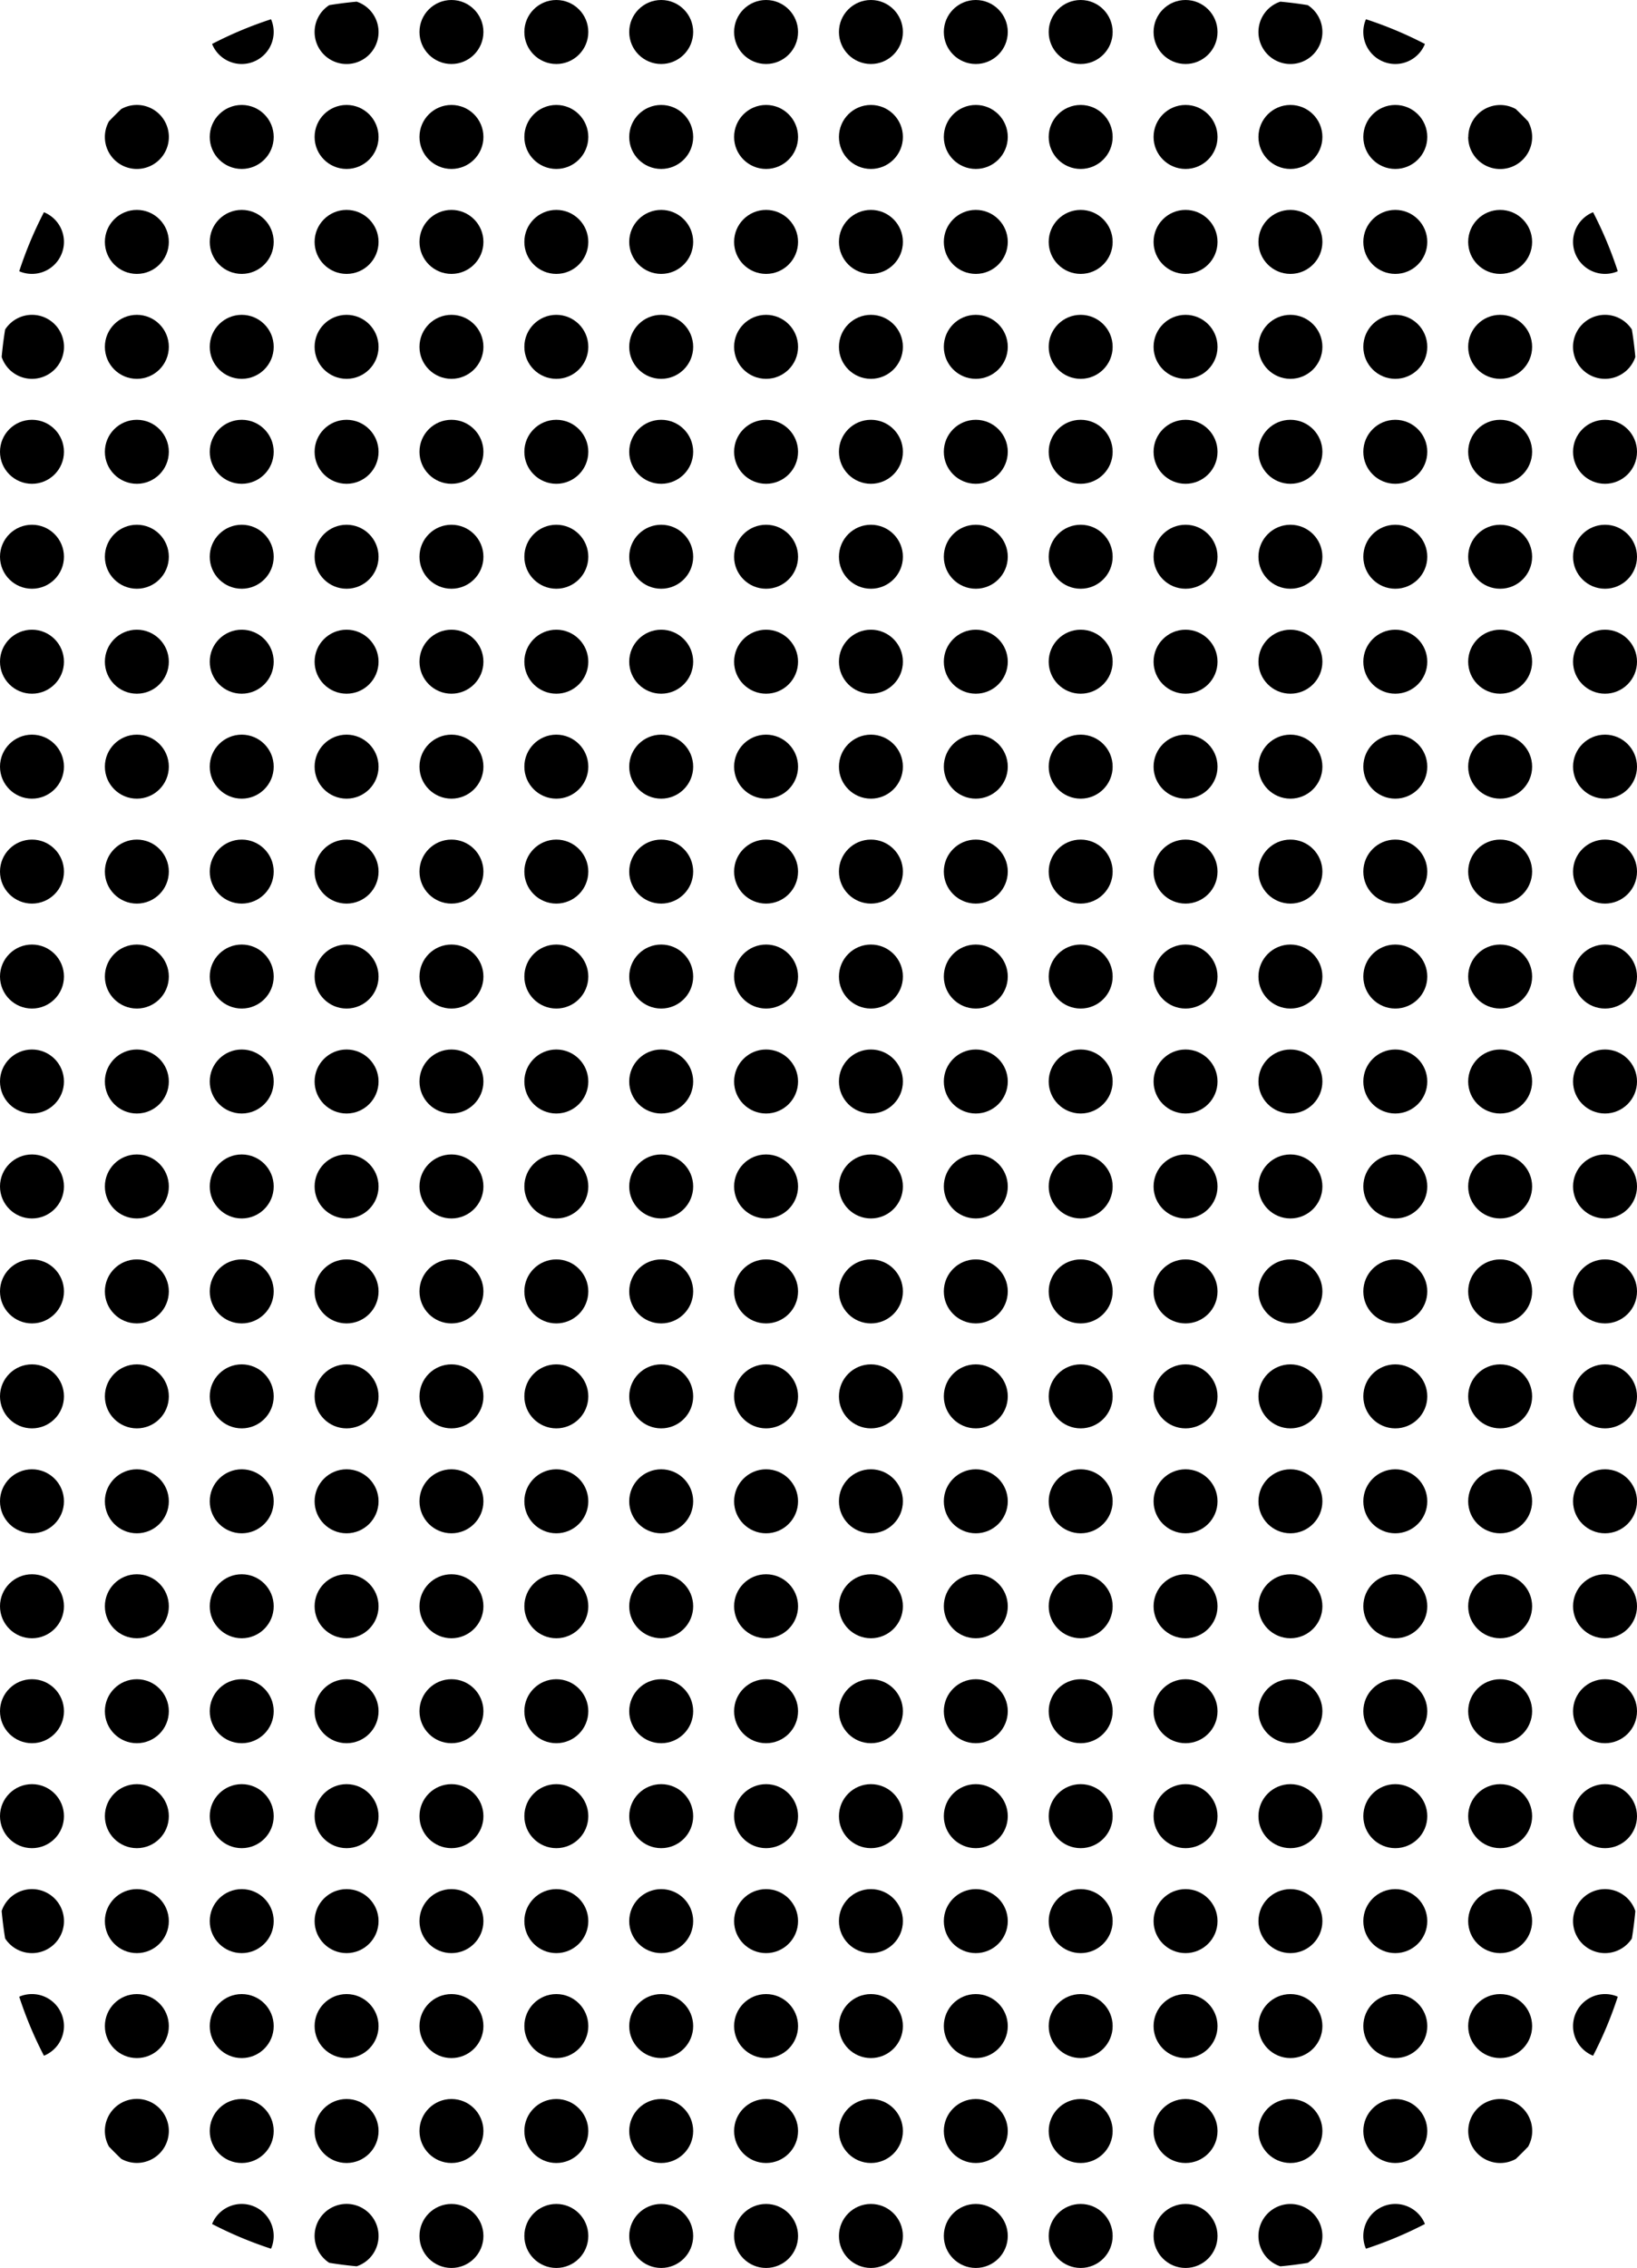 <svg xmlns="http://www.w3.org/2000/svg" viewBox="0 0 689.61 954.68"><g id="Calque_2" data-name="Calque 2"><g id="Calque_4" data-name="Calque 4"><path d="M676.14,159.47a13.47,13.47,0,1,1,11.31-20.76,163.74,163.74,0,0,0-5.94-24.53,13.47,13.47,0,1,1-10.4-24.84A165.84,165.84,0,0,0,643.7,51.06a13.49,13.49,0,1,1-5.15-5.15,165.5,165.5,0,0,0-38.28-27.4A13.47,13.47,0,1,1,575.43,8.1a163.91,163.91,0,0,0-24.52-5.94A13.47,13.47,0,1,1,539.35.7Q531.85,0,524.19,0H499.43A13.47,13.47,0,1,1,486,13.47,13.47,13.47,0,0,1,499.43,0H455.25a13.47,13.47,0,1,1-13.47,13.47A13.47,13.47,0,0,1,455.25,0H411.07A13.47,13.47,0,1,1,397.6,13.47,13.47,13.47,0,0,1,411.07,0H366.89a13.47,13.47,0,1,1-13.46,13.47A13.47,13.47,0,0,1,366.89,0H322.72a13.47,13.47,0,1,1-13.47,13.47A13.47,13.47,0,0,1,322.72,0H278.54a13.47,13.47,0,1,1-13.47,13.47A13.47,13.47,0,0,1,278.54,0H234.36a13.47,13.47,0,1,1-13.47,13.47A13.47,13.47,0,0,1,234.36,0H190.18a13.47,13.47,0,1,1-13.47,13.47A13.47,13.47,0,0,1,190.18,0H165.42q-7.66,0-15.16.7a13.48,13.48,0,1,1-11.55,1.46A163.74,163.74,0,0,0,114.18,8.1,13.47,13.47,0,1,1,89.34,18.51a165.5,165.5,0,0,0-38.28,27.4,13.49,13.49,0,1,1-5.15,5.15,165.5,165.5,0,0,0-27.4,38.28A13.47,13.47,0,1,1,8.1,114.18a163.74,163.74,0,0,0-5.94,24.53A13.46,13.46,0,1,1,.7,150.26Q0,157.76,0,165.42v24.76a13.47,13.47,0,1,1,13.47,13.47A13.47,13.47,0,0,1,0,190.18v44.18a13.47,13.47,0,1,1,13.47,13.47A13.47,13.47,0,0,1,0,234.36v44.18A13.47,13.47,0,1,1,13.47,292,13.47,13.47,0,0,1,0,278.54v44.18a13.47,13.47,0,1,1,13.47,13.47A13.47,13.47,0,0,1,0,322.72v44.17a13.47,13.47,0,1,1,13.47,13.47A13.47,13.47,0,0,1,0,366.89v44.18a13.47,13.47,0,1,1,13.47,13.47A13.47,13.47,0,0,1,0,411.07v44.18a13.47,13.47,0,1,1,13.47,13.47A13.47,13.47,0,0,1,0,455.25v44.18A13.47,13.47,0,1,1,13.47,512.9,13.47,13.47,0,0,1,0,499.43v44.18a13.47,13.47,0,1,1,13.47,13.47A13.47,13.47,0,0,1,0,543.61v44.18a13.47,13.47,0,1,1,13.47,13.46A13.47,13.47,0,0,1,0,587.79V632a13.47,13.47,0,1,1,13.47,13.47A13.47,13.47,0,0,1,0,632v44.18a13.47,13.47,0,1,1,13.47,13.47A13.47,13.47,0,0,1,0,676.14v44.18a13.47,13.47,0,1,1,13.47,13.47A13.47,13.47,0,0,1,0,720.32V764.5A13.47,13.47,0,1,1,13.47,778,13.47,13.47,0,0,1,0,764.5v24.76q0,7.66.7,15.16A13.48,13.48,0,1,1,2.16,816,163.74,163.74,0,0,0,8.1,840.5a13.47,13.47,0,1,1,10.41,24.84,165.5,165.5,0,0,0,27.4,38.28,13.49,13.49,0,1,1,5.15,5.15,165.5,165.5,0,0,0,38.28,27.4,13.47,13.47,0,1,1,24.84,10.41,163.74,163.74,0,0,0,24.53,5.94A13.46,13.46,0,1,1,150.26,954q7.5.69,15.16.7h24.76a13.47,13.47,0,1,1,13.47-13.47,13.47,13.47,0,0,1-13.47,13.47h44.18a13.47,13.47,0,1,1,13.47-13.47,13.47,13.47,0,0,1-13.47,13.47h44.18A13.47,13.47,0,1,1,292,941.21a13.47,13.47,0,0,1-13.47,13.47h44.18a13.47,13.47,0,1,1,13.47-13.47,13.47,13.47,0,0,1-13.47,13.47h44.17a13.47,13.47,0,1,1,13.47-13.47,13.47,13.47,0,0,1-13.47,13.47h44.18a13.47,13.47,0,1,1,13.47-13.47,13.47,13.47,0,0,1-13.47,13.47h44.18a13.47,13.47,0,1,1,13.47-13.47,13.47,13.47,0,0,1-13.47,13.47h44.18a13.47,13.47,0,1,1,13.47-13.47,13.47,13.47,0,0,1-13.47,13.47h24.76q7.66,0,15.16-.7a13.47,13.47,0,1,1,11.56-1.46,163.91,163.91,0,0,0,24.52-5.94,13.47,13.47,0,1,1,24.84-10.41,165.5,165.5,0,0,0,38.28-27.4,13.49,13.49,0,1,1,5.15-5.15,165.84,165.84,0,0,0,27.41-38.28,13.47,13.47,0,1,1,10.4-24.84A163.74,163.74,0,0,0,687.45,816a13.46,13.46,0,1,1,1.46-11.55q.69-7.5.7-15.16V764.5A13.47,13.47,0,1,1,676.14,751a13.47,13.47,0,0,1,13.47,13.47V720.32a13.47,13.47,0,1,1-13.47-13.47,13.47,13.47,0,0,1,13.47,13.47V676.14a13.47,13.47,0,1,1-13.47-13.47,13.47,13.47,0,0,1,13.47,13.47V632a13.47,13.47,0,1,1-13.47-13.46A13.47,13.47,0,0,1,689.61,632V587.79a13.47,13.47,0,1,1-13.47-13.47,13.47,13.47,0,0,1,13.47,13.47V543.61a13.47,13.47,0,1,1-13.47-13.47,13.47,13.47,0,0,1,13.47,13.47V499.43A13.47,13.47,0,1,1,676.14,486a13.47,13.47,0,0,1,13.47,13.47V455.25a13.47,13.47,0,1,1-13.47-13.47,13.47,13.47,0,0,1,13.47,13.47V411.07a13.47,13.47,0,1,1-13.47-13.47,13.47,13.47,0,0,1,13.47,13.47V366.89a13.47,13.47,0,1,1-13.47-13.46,13.47,13.47,0,0,1,13.47,13.46V322.72a13.47,13.47,0,1,1-13.47-13.47,13.47,13.47,0,0,1,13.47,13.47V278.54a13.47,13.47,0,1,1-13.47-13.47,13.47,13.47,0,0,1,13.47,13.47V234.36a13.47,13.47,0,1,1-13.47-13.47,13.47,13.47,0,0,1,13.47,13.47V190.18a13.47,13.47,0,1,1-13.47-13.47,13.47,13.47,0,0,1,13.47,13.47V165.42q0-7.66-.7-15.16A13.46,13.46,0,0,1,676.14,159.47ZM57.65,866.32a13.47,13.47,0,1,1,13.47-13.46A13.47,13.47,0,0,1,57.65,866.32Zm0-44.17a13.47,13.47,0,1,1,13.47-13.47A13.47,13.47,0,0,1,57.65,822.15Zm0-44.18A13.47,13.47,0,1,1,71.12,764.5,13.47,13.47,0,0,1,57.65,778Zm0-44.18a13.47,13.47,0,1,1,13.47-13.47A13.47,13.47,0,0,1,57.65,733.79Zm0-44.18a13.47,13.47,0,1,1,13.47-13.47A13.47,13.47,0,0,1,57.65,689.61Zm0-44.18A13.47,13.47,0,1,1,71.12,632,13.47,13.47,0,0,1,57.65,645.43Zm0-44.18a13.47,13.47,0,1,1,13.47-13.46A13.47,13.47,0,0,1,57.65,601.25Zm0-44.17a13.47,13.47,0,1,1,13.47-13.47A13.47,13.47,0,0,1,57.65,557.08Zm0-44.18a13.47,13.47,0,1,1,13.47-13.47A13.47,13.47,0,0,1,57.65,512.9Zm0-44.18a13.47,13.47,0,1,1,13.47-13.47A13.47,13.47,0,0,1,57.65,468.72Zm0-44.18a13.47,13.47,0,1,1,13.47-13.47A13.47,13.47,0,0,1,57.65,424.54Zm0-44.18a13.47,13.47,0,1,1,13.47-13.47A13.47,13.47,0,0,1,57.65,380.36Zm0-44.17a13.47,13.47,0,1,1,13.47-13.47A13.47,13.47,0,0,1,57.65,336.19Zm0-44.18a13.47,13.47,0,1,1,13.47-13.47A13.47,13.47,0,0,1,57.65,292Zm0-44.18a13.47,13.47,0,1,1,13.47-13.47A13.47,13.47,0,0,1,57.65,247.83Zm0-44.18a13.47,13.47,0,1,1,13.47-13.47A13.47,13.47,0,0,1,57.65,203.65Zm0-44.18A13.47,13.47,0,1,1,71.12,146,13.47,13.47,0,0,1,57.65,159.47Zm0-44.18a13.47,13.47,0,1,1,13.47-13.46A13.47,13.47,0,0,1,57.65,115.29ZM101.83,910.5A13.47,13.47,0,1,1,115.29,897,13.47,13.47,0,0,1,101.83,910.5Zm0-44.18a13.47,13.47,0,1,1,13.46-13.46A13.47,13.47,0,0,1,101.83,866.32Zm0-44.17a13.47,13.47,0,1,1,13.46-13.47A13.47,13.47,0,0,1,101.83,822.15Zm0-44.18a13.47,13.47,0,1,1,13.46-13.47A13.47,13.47,0,0,1,101.83,778Zm0-44.18a13.47,13.47,0,1,1,13.46-13.47A13.47,13.47,0,0,1,101.83,733.79Zm0-44.18a13.47,13.47,0,1,1,13.46-13.47A13.47,13.47,0,0,1,101.83,689.61Zm0-44.18A13.47,13.47,0,1,1,115.29,632,13.47,13.47,0,0,1,101.83,645.43Zm0-44.18a13.47,13.47,0,1,1,13.46-13.46A13.47,13.47,0,0,1,101.83,601.25Zm0-44.17a13.47,13.47,0,1,1,13.46-13.47A13.47,13.47,0,0,1,101.83,557.08Zm0-44.18a13.47,13.47,0,1,1,13.46-13.47A13.47,13.47,0,0,1,101.83,512.9Zm0-44.18a13.47,13.47,0,1,1,13.46-13.47A13.47,13.47,0,0,1,101.83,468.72Zm0-44.18a13.47,13.47,0,1,1,13.46-13.47A13.47,13.47,0,0,1,101.83,424.54Zm0-44.18a13.47,13.47,0,1,1,13.46-13.47A13.47,13.47,0,0,1,101.83,380.36Zm0-44.17a13.47,13.47,0,1,1,13.46-13.47A13.47,13.47,0,0,1,101.83,336.19Zm0-44.18a13.47,13.47,0,1,1,13.46-13.47A13.47,13.47,0,0,1,101.83,292Zm0-44.18a13.47,13.47,0,1,1,13.46-13.47A13.47,13.47,0,0,1,101.83,247.83Zm0-44.18a13.47,13.47,0,1,1,13.46-13.47A13.47,13.47,0,0,1,101.83,203.65Zm0-44.18A13.47,13.47,0,1,1,115.29,146,13.47,13.47,0,0,1,101.83,159.47Zm0-44.18a13.47,13.47,0,1,1,13.46-13.46A13.47,13.47,0,0,1,101.83,115.29Zm0-44.17a13.47,13.47,0,1,1,13.46-13.47A13.47,13.47,0,0,1,101.83,71.12ZM146,910.5A13.47,13.47,0,1,1,159.47,897,13.47,13.47,0,0,1,146,910.5Zm0-44.18a13.47,13.47,0,1,1,13.47-13.46A13.47,13.47,0,0,1,146,866.32Zm0-44.17a13.47,13.47,0,1,1,13.47-13.47A13.47,13.47,0,0,1,146,822.15ZM146,778a13.47,13.47,0,1,1,13.47-13.47A13.47,13.47,0,0,1,146,778Zm0-44.18a13.47,13.47,0,1,1,13.47-13.47A13.47,13.47,0,0,1,146,733.79Zm0-44.18a13.47,13.47,0,1,1,13.47-13.47A13.47,13.47,0,0,1,146,689.61Zm0-44.18A13.47,13.47,0,1,1,159.47,632,13.47,13.47,0,0,1,146,645.43Zm0-44.18a13.47,13.47,0,1,1,13.47-13.46A13.47,13.47,0,0,1,146,601.25Zm0-44.17a13.47,13.47,0,1,1,13.47-13.47A13.47,13.47,0,0,1,146,557.08Zm0-44.18a13.47,13.47,0,1,1,13.47-13.47A13.47,13.47,0,0,1,146,512.9Zm0-44.18a13.47,13.47,0,1,1,13.47-13.47A13.47,13.47,0,0,1,146,468.72Zm0-44.18a13.47,13.47,0,1,1,13.47-13.47A13.47,13.47,0,0,1,146,424.54Zm0-44.18a13.47,13.47,0,1,1,13.47-13.47A13.47,13.47,0,0,1,146,380.36Zm0-44.17a13.47,13.47,0,1,1,13.47-13.47A13.47,13.47,0,0,1,146,336.19ZM146,292a13.47,13.47,0,1,1,13.47-13.47A13.47,13.47,0,0,1,146,292Zm0-44.18a13.47,13.47,0,1,1,13.47-13.47A13.47,13.47,0,0,1,146,247.83Zm0-44.18a13.47,13.47,0,1,1,13.47-13.47A13.47,13.47,0,0,1,146,203.65Zm0-44.18A13.47,13.47,0,1,1,159.47,146,13.47,13.47,0,0,1,146,159.47Zm0-44.18a13.47,13.47,0,1,1,13.47-13.46A13.47,13.47,0,0,1,146,115.29Zm0-44.17a13.47,13.47,0,1,1,13.47-13.47A13.47,13.47,0,0,1,146,71.12ZM190.18,910.5A13.47,13.47,0,1,1,203.65,897,13.47,13.47,0,0,1,190.18,910.5Zm0-44.18a13.47,13.47,0,1,1,13.47-13.46A13.47,13.47,0,0,1,190.18,866.32Zm0-44.17a13.47,13.47,0,1,1,13.47-13.47A13.47,13.47,0,0,1,190.18,822.15Zm0-44.18a13.47,13.47,0,1,1,13.47-13.47A13.47,13.47,0,0,1,190.18,778Zm0-44.18a13.47,13.47,0,1,1,13.47-13.47A13.47,13.47,0,0,1,190.18,733.79Zm0-44.18a13.47,13.47,0,1,1,13.47-13.47A13.47,13.47,0,0,1,190.18,689.61Zm0-44.18A13.47,13.47,0,1,1,203.65,632,13.47,13.47,0,0,1,190.18,645.43Zm0-44.18a13.47,13.47,0,1,1,13.47-13.46A13.47,13.47,0,0,1,190.18,601.25Zm0-44.17a13.47,13.47,0,1,1,13.47-13.47A13.47,13.47,0,0,1,190.18,557.08Zm0-44.18a13.47,13.47,0,1,1,13.47-13.47A13.47,13.47,0,0,1,190.18,512.9Zm0-44.18a13.47,13.47,0,1,1,13.47-13.47A13.47,13.47,0,0,1,190.18,468.72Zm0-44.18a13.47,13.47,0,1,1,13.47-13.47A13.47,13.47,0,0,1,190.18,424.54Zm0-44.18a13.47,13.47,0,1,1,13.47-13.47A13.47,13.47,0,0,1,190.18,380.36Zm0-44.17a13.47,13.47,0,1,1,13.47-13.47A13.47,13.47,0,0,1,190.18,336.19Zm0-44.18a13.47,13.47,0,1,1,13.47-13.47A13.47,13.47,0,0,1,190.18,292Zm0-44.18a13.47,13.47,0,1,1,13.47-13.47A13.47,13.47,0,0,1,190.18,247.83Zm0-44.18a13.47,13.47,0,1,1,13.47-13.47A13.47,13.47,0,0,1,190.18,203.65Zm0-44.18A13.47,13.47,0,1,1,203.65,146,13.47,13.47,0,0,1,190.18,159.47Zm0-44.18a13.47,13.47,0,1,1,13.47-13.46A13.47,13.47,0,0,1,190.18,115.29Zm0-44.17a13.47,13.47,0,1,1,13.47-13.47A13.47,13.47,0,0,1,190.18,71.12ZM234.36,910.5A13.47,13.47,0,1,1,247.83,897,13.47,13.47,0,0,1,234.36,910.5Zm0-44.18a13.47,13.47,0,1,1,13.47-13.46A13.47,13.47,0,0,1,234.36,866.32Zm0-44.17a13.47,13.47,0,1,1,13.47-13.47A13.47,13.47,0,0,1,234.36,822.15Zm0-44.18a13.47,13.47,0,1,1,13.47-13.47A13.47,13.47,0,0,1,234.36,778Zm0-44.18a13.47,13.47,0,1,1,13.47-13.47A13.47,13.47,0,0,1,234.36,733.79Zm0-44.18a13.47,13.47,0,1,1,13.47-13.47A13.47,13.47,0,0,1,234.36,689.61Zm0-44.18A13.47,13.47,0,1,1,247.83,632,13.47,13.47,0,0,1,234.36,645.43Zm0-44.18a13.47,13.47,0,1,1,13.47-13.46A13.47,13.47,0,0,1,234.36,601.25Zm0-44.17a13.47,13.47,0,1,1,13.47-13.47A13.47,13.47,0,0,1,234.36,557.08Zm0-44.18a13.47,13.47,0,1,1,13.47-13.47A13.47,13.47,0,0,1,234.36,512.9Zm0-44.18a13.47,13.47,0,1,1,13.47-13.47A13.47,13.47,0,0,1,234.36,468.72Zm0-44.18a13.47,13.47,0,1,1,13.47-13.47A13.47,13.47,0,0,1,234.36,424.54Zm0-44.18a13.47,13.47,0,1,1,13.47-13.47A13.47,13.47,0,0,1,234.36,380.36Zm0-44.17a13.47,13.47,0,1,1,13.47-13.47A13.47,13.47,0,0,1,234.36,336.19Zm0-44.18a13.47,13.47,0,1,1,13.47-13.47A13.47,13.47,0,0,1,234.36,292Zm0-44.18a13.47,13.47,0,1,1,13.47-13.47A13.47,13.47,0,0,1,234.36,247.83Zm0-44.18a13.47,13.47,0,1,1,13.47-13.47A13.47,13.47,0,0,1,234.36,203.65Zm0-44.18A13.47,13.47,0,1,1,247.83,146,13.47,13.47,0,0,1,234.36,159.47Zm0-44.18a13.47,13.47,0,1,1,13.47-13.46A13.47,13.47,0,0,1,234.36,115.29Zm0-44.17a13.47,13.47,0,1,1,13.47-13.47A13.47,13.47,0,0,1,234.36,71.12ZM278.54,910.5A13.47,13.47,0,1,1,292,897,13.47,13.47,0,0,1,278.54,910.5Zm0-44.18A13.47,13.47,0,1,1,292,852.86,13.47,13.47,0,0,1,278.54,866.32Zm0-44.17A13.47,13.47,0,1,1,292,808.68,13.47,13.47,0,0,1,278.54,822.15Zm0-44.18A13.47,13.47,0,1,1,292,764.5,13.47,13.47,0,0,1,278.54,778Zm0-44.18A13.47,13.47,0,1,1,292,720.32,13.47,13.47,0,0,1,278.54,733.79Zm0-44.18A13.47,13.47,0,1,1,292,676.14,13.47,13.47,0,0,1,278.54,689.61Zm0-44.18A13.47,13.47,0,1,1,292,632,13.47,13.47,0,0,1,278.54,645.43Zm0-44.18A13.47,13.47,0,1,1,292,587.79,13.47,13.47,0,0,1,278.54,601.25Zm0-44.17A13.47,13.47,0,1,1,292,543.61,13.47,13.47,0,0,1,278.54,557.08Zm0-44.18A13.47,13.47,0,1,1,292,499.43,13.47,13.47,0,0,1,278.54,512.9Zm0-44.18A13.47,13.47,0,1,1,292,455.25,13.47,13.47,0,0,1,278.54,468.72Zm0-44.18A13.47,13.47,0,1,1,292,411.07,13.47,13.47,0,0,1,278.54,424.54Zm0-44.18A13.47,13.47,0,1,1,292,366.89,13.47,13.47,0,0,1,278.54,380.36Zm0-44.17A13.47,13.47,0,1,1,292,322.72,13.47,13.47,0,0,1,278.54,336.19Zm0-44.18A13.47,13.47,0,1,1,292,278.54,13.47,13.47,0,0,1,278.54,292Zm0-44.18A13.47,13.47,0,1,1,292,234.36,13.47,13.47,0,0,1,278.54,247.83Zm0-44.18A13.47,13.47,0,1,1,292,190.18,13.47,13.47,0,0,1,278.54,203.65Zm0-44.18A13.47,13.47,0,1,1,292,146,13.47,13.47,0,0,1,278.54,159.47Zm0-44.18A13.47,13.47,0,1,1,292,101.83,13.47,13.47,0,0,1,278.54,115.29Zm0-44.17A13.47,13.47,0,1,1,292,57.65,13.47,13.47,0,0,1,278.54,71.12ZM322.72,910.5A13.47,13.47,0,1,1,336.19,897,13.47,13.47,0,0,1,322.72,910.5Zm0-44.18a13.47,13.47,0,1,1,13.47-13.46A13.47,13.47,0,0,1,322.72,866.32Zm0-44.17a13.47,13.47,0,1,1,13.47-13.47A13.47,13.47,0,0,1,322.72,822.15Zm0-44.18a13.47,13.47,0,1,1,13.47-13.47A13.47,13.47,0,0,1,322.72,778Zm0-44.18a13.47,13.47,0,1,1,13.47-13.47A13.47,13.47,0,0,1,322.72,733.79Zm0-44.18a13.47,13.47,0,1,1,13.47-13.47A13.47,13.47,0,0,1,322.72,689.61Zm0-44.18A13.47,13.47,0,1,1,336.19,632,13.47,13.47,0,0,1,322.72,645.43Zm0-44.18a13.47,13.47,0,1,1,13.47-13.46A13.47,13.47,0,0,1,322.72,601.25Zm0-44.17a13.47,13.47,0,1,1,13.47-13.47A13.47,13.47,0,0,1,322.72,557.08Zm0-44.18a13.47,13.47,0,1,1,13.47-13.47A13.47,13.47,0,0,1,322.72,512.9Zm0-44.18a13.47,13.47,0,1,1,13.47-13.47A13.47,13.47,0,0,1,322.72,468.72Zm0-44.18a13.47,13.47,0,1,1,13.47-13.47A13.47,13.47,0,0,1,322.72,424.54Zm0-44.18a13.47,13.47,0,1,1,13.47-13.47A13.47,13.47,0,0,1,322.72,380.36Zm0-44.17a13.47,13.47,0,1,1,13.47-13.47A13.47,13.47,0,0,1,322.72,336.19Zm0-44.18a13.47,13.47,0,1,1,13.47-13.47A13.47,13.47,0,0,1,322.72,292Zm0-44.18a13.47,13.47,0,1,1,13.47-13.47A13.47,13.47,0,0,1,322.72,247.83Zm0-44.18a13.47,13.47,0,1,1,13.47-13.47A13.47,13.47,0,0,1,322.72,203.65Zm0-44.18A13.47,13.47,0,1,1,336.19,146,13.47,13.47,0,0,1,322.72,159.47Zm0-44.18a13.47,13.47,0,1,1,13.47-13.46A13.47,13.47,0,0,1,322.72,115.29Zm0-44.17a13.47,13.47,0,1,1,13.47-13.47A13.47,13.47,0,0,1,322.72,71.12ZM366.89,910.5A13.47,13.47,0,1,1,380.36,897,13.47,13.47,0,0,1,366.89,910.5Zm0-44.18a13.47,13.47,0,1,1,13.47-13.46A13.46,13.46,0,0,1,366.89,866.32Zm0-44.17a13.47,13.47,0,1,1,13.47-13.47A13.47,13.47,0,0,1,366.89,822.15Zm0-44.18a13.47,13.47,0,1,1,13.47-13.47A13.47,13.47,0,0,1,366.89,778Zm0-44.18a13.47,13.47,0,1,1,13.47-13.47A13.47,13.47,0,0,1,366.89,733.79Zm0-44.18a13.47,13.47,0,1,1,13.47-13.47A13.47,13.47,0,0,1,366.89,689.61Zm0-44.18A13.47,13.47,0,1,1,380.36,632,13.47,13.47,0,0,1,366.89,645.43Zm0-44.18a13.47,13.47,0,1,1,13.47-13.46A13.46,13.46,0,0,1,366.89,601.25Zm0-44.17a13.47,13.47,0,1,1,13.47-13.47A13.47,13.47,0,0,1,366.89,557.08Zm0-44.18a13.47,13.47,0,1,1,13.47-13.47A13.47,13.47,0,0,1,366.89,512.9Zm0-44.18a13.47,13.47,0,1,1,13.47-13.47A13.47,13.47,0,0,1,366.89,468.72Zm0-44.18a13.47,13.47,0,1,1,13.47-13.47A13.47,13.47,0,0,1,366.89,424.54Zm0-44.18a13.47,13.47,0,1,1,13.47-13.47A13.47,13.47,0,0,1,366.89,380.36Zm0-44.17a13.47,13.47,0,1,1,13.47-13.47A13.47,13.47,0,0,1,366.89,336.19Zm0-44.18a13.47,13.47,0,1,1,13.47-13.47A13.47,13.47,0,0,1,366.89,292Zm0-44.18a13.47,13.47,0,1,1,13.47-13.47A13.47,13.47,0,0,1,366.89,247.83Zm0-44.18a13.47,13.47,0,1,1,13.47-13.47A13.47,13.47,0,0,1,366.89,203.65Zm0-44.18A13.47,13.47,0,1,1,380.36,146,13.47,13.47,0,0,1,366.89,159.47Zm0-44.18a13.47,13.47,0,1,1,13.47-13.46A13.46,13.46,0,0,1,366.89,115.29Zm0-44.17a13.47,13.47,0,1,1,13.47-13.47A13.47,13.47,0,0,1,366.89,71.12ZM411.07,910.5A13.47,13.47,0,1,1,424.54,897,13.47,13.47,0,0,1,411.07,910.5Zm0-44.18a13.47,13.47,0,1,1,13.47-13.46A13.47,13.47,0,0,1,411.07,866.32Zm0-44.17a13.47,13.47,0,1,1,13.47-13.47A13.47,13.47,0,0,1,411.07,822.15Zm0-44.18a13.47,13.47,0,1,1,13.47-13.47A13.47,13.47,0,0,1,411.07,778Zm0-44.18a13.47,13.47,0,1,1,13.47-13.47A13.47,13.47,0,0,1,411.07,733.79Zm0-44.18a13.47,13.47,0,1,1,13.47-13.47A13.47,13.47,0,0,1,411.07,689.61Zm0-44.18A13.47,13.47,0,1,1,424.54,632,13.47,13.47,0,0,1,411.07,645.43Zm0-44.18a13.47,13.47,0,1,1,13.47-13.46A13.47,13.47,0,0,1,411.07,601.25Zm0-44.17a13.47,13.47,0,1,1,13.47-13.47A13.47,13.47,0,0,1,411.07,557.08Zm0-44.18a13.47,13.47,0,1,1,13.47-13.47A13.47,13.47,0,0,1,411.07,512.9Zm0-44.18a13.47,13.47,0,1,1,13.47-13.47A13.47,13.47,0,0,1,411.07,468.72Zm0-44.18a13.47,13.47,0,1,1,13.47-13.47A13.47,13.47,0,0,1,411.07,424.54Zm0-44.18a13.47,13.47,0,1,1,13.47-13.47A13.47,13.47,0,0,1,411.07,380.36Zm0-44.17a13.47,13.47,0,1,1,13.47-13.47A13.47,13.47,0,0,1,411.07,336.19Zm0-44.18a13.47,13.47,0,1,1,13.47-13.47A13.47,13.47,0,0,1,411.07,292Zm0-44.18a13.47,13.47,0,1,1,13.47-13.47A13.47,13.47,0,0,1,411.07,247.83Zm0-44.18a13.47,13.47,0,1,1,13.47-13.47A13.47,13.47,0,0,1,411.07,203.65Zm0-44.18A13.47,13.47,0,1,1,424.54,146,13.47,13.47,0,0,1,411.07,159.47Zm0-44.18a13.47,13.47,0,1,1,13.47-13.46A13.47,13.47,0,0,1,411.07,115.29Zm0-44.17a13.47,13.47,0,1,1,13.47-13.47A13.47,13.47,0,0,1,411.07,71.12ZM455.25,910.5A13.47,13.47,0,1,1,468.72,897,13.47,13.47,0,0,1,455.25,910.5Zm0-44.18a13.47,13.47,0,1,1,13.47-13.46A13.47,13.47,0,0,1,455.25,866.32Zm0-44.17a13.47,13.47,0,1,1,13.47-13.47A13.47,13.47,0,0,1,455.25,822.15Zm0-44.18a13.47,13.47,0,1,1,13.47-13.47A13.47,13.47,0,0,1,455.25,778Zm0-44.18a13.47,13.47,0,1,1,13.47-13.47A13.47,13.47,0,0,1,455.25,733.79Zm0-44.18a13.47,13.47,0,1,1,13.47-13.47A13.47,13.47,0,0,1,455.25,689.61Zm0-44.18A13.47,13.47,0,1,1,468.72,632,13.47,13.47,0,0,1,455.25,645.43Zm0-44.18a13.47,13.47,0,1,1,13.47-13.46A13.47,13.47,0,0,1,455.25,601.25Zm0-44.17a13.47,13.47,0,1,1,13.47-13.47A13.47,13.47,0,0,1,455.25,557.08Zm0-44.18a13.47,13.47,0,1,1,13.47-13.47A13.47,13.47,0,0,1,455.25,512.9Zm0-44.18a13.47,13.47,0,1,1,13.47-13.47A13.47,13.47,0,0,1,455.25,468.72Zm0-44.18a13.47,13.47,0,1,1,13.47-13.47A13.47,13.47,0,0,1,455.25,424.54Zm0-44.18a13.47,13.47,0,1,1,13.47-13.47A13.47,13.47,0,0,1,455.25,380.36Zm0-44.17a13.47,13.47,0,1,1,13.47-13.47A13.47,13.47,0,0,1,455.25,336.19Zm0-44.18a13.47,13.47,0,1,1,13.47-13.47A13.47,13.47,0,0,1,455.25,292Zm0-44.18a13.47,13.47,0,1,1,13.47-13.47A13.47,13.47,0,0,1,455.25,247.83Zm0-44.18a13.47,13.47,0,1,1,13.47-13.47A13.47,13.47,0,0,1,455.25,203.65Zm0-44.18A13.47,13.47,0,1,1,468.72,146,13.47,13.47,0,0,1,455.25,159.47Zm0-44.18a13.47,13.47,0,1,1,13.47-13.46A13.47,13.47,0,0,1,455.25,115.29Zm0-44.17a13.47,13.47,0,1,1,13.47-13.47A13.47,13.47,0,0,1,455.25,71.12ZM499.43,910.5A13.47,13.47,0,1,1,512.9,897,13.47,13.47,0,0,1,499.43,910.5Zm0-44.18a13.47,13.47,0,1,1,13.47-13.46A13.47,13.47,0,0,1,499.43,866.32Zm0-44.17a13.47,13.47,0,1,1,13.47-13.47A13.47,13.47,0,0,1,499.43,822.15Zm0-44.18A13.47,13.47,0,1,1,512.9,764.5,13.47,13.47,0,0,1,499.43,778Zm0-44.18a13.47,13.47,0,1,1,13.47-13.47A13.47,13.47,0,0,1,499.43,733.79Zm0-44.18a13.47,13.47,0,1,1,13.47-13.47A13.47,13.47,0,0,1,499.43,689.61Zm0-44.18A13.47,13.47,0,1,1,512.9,632,13.47,13.47,0,0,1,499.43,645.43Zm0-44.18a13.47,13.47,0,1,1,13.47-13.46A13.47,13.47,0,0,1,499.43,601.25Zm0-44.17a13.47,13.47,0,1,1,13.47-13.47A13.47,13.47,0,0,1,499.43,557.08Zm0-44.18a13.47,13.47,0,1,1,13.47-13.47A13.47,13.47,0,0,1,499.43,512.9Zm0-44.18a13.47,13.47,0,1,1,13.47-13.47A13.47,13.47,0,0,1,499.43,468.72Zm0-44.18a13.47,13.47,0,1,1,13.47-13.47A13.47,13.47,0,0,1,499.43,424.54Zm0-44.18a13.47,13.47,0,1,1,13.47-13.47A13.47,13.47,0,0,1,499.43,380.36Zm0-44.17a13.47,13.47,0,1,1,13.47-13.47A13.47,13.47,0,0,1,499.43,336.19Zm0-44.18a13.47,13.47,0,1,1,13.47-13.47A13.47,13.47,0,0,1,499.43,292Zm0-44.18a13.47,13.47,0,1,1,13.47-13.47A13.47,13.47,0,0,1,499.43,247.83Zm0-44.18a13.47,13.47,0,1,1,13.47-13.47A13.47,13.47,0,0,1,499.43,203.65Zm0-44.18A13.47,13.47,0,1,1,512.9,146,13.47,13.47,0,0,1,499.43,159.47Zm0-44.18a13.47,13.47,0,1,1,13.47-13.46A13.47,13.47,0,0,1,499.43,115.29Zm0-44.17A13.47,13.47,0,1,1,512.9,57.65,13.47,13.47,0,0,1,499.43,71.12ZM543.61,910.5A13.47,13.47,0,1,1,557.08,897,13.47,13.47,0,0,1,543.61,910.5Zm0-44.18a13.47,13.47,0,1,1,13.47-13.46A13.47,13.47,0,0,1,543.61,866.32Zm0-44.17a13.47,13.47,0,1,1,13.47-13.47A13.47,13.47,0,0,1,543.61,822.15Zm0-44.18a13.47,13.47,0,1,1,13.47-13.47A13.47,13.47,0,0,1,543.61,778Zm0-44.18a13.47,13.47,0,1,1,13.47-13.47A13.47,13.47,0,0,1,543.61,733.79Zm0-44.18a13.47,13.47,0,1,1,13.47-13.47A13.47,13.47,0,0,1,543.61,689.61Zm0-44.18A13.47,13.47,0,1,1,557.08,632,13.47,13.47,0,0,1,543.61,645.43Zm0-44.18a13.47,13.47,0,1,1,13.47-13.46A13.47,13.47,0,0,1,543.61,601.25Zm0-44.17a13.47,13.47,0,1,1,13.47-13.47A13.47,13.47,0,0,1,543.61,557.08Zm0-44.18a13.47,13.47,0,1,1,13.47-13.47A13.47,13.47,0,0,1,543.61,512.9Zm0-44.18a13.47,13.47,0,1,1,13.47-13.47A13.47,13.47,0,0,1,543.61,468.72Zm0-44.18a13.47,13.47,0,1,1,13.47-13.47A13.47,13.47,0,0,1,543.61,424.54Zm0-44.18a13.47,13.47,0,1,1,13.47-13.47A13.47,13.47,0,0,1,543.61,380.36Zm0-44.17a13.47,13.47,0,1,1,13.47-13.47A13.47,13.47,0,0,1,543.61,336.19Zm0-44.18a13.47,13.47,0,1,1,13.47-13.47A13.47,13.47,0,0,1,543.61,292Zm0-44.18a13.47,13.47,0,1,1,13.47-13.47A13.47,13.47,0,0,1,543.61,247.83Zm0-44.18a13.47,13.47,0,1,1,13.47-13.47A13.47,13.47,0,0,1,543.61,203.65Zm0-44.18A13.47,13.47,0,1,1,557.08,146,13.47,13.47,0,0,1,543.61,159.47Zm0-44.18a13.47,13.47,0,1,1,13.47-13.46A13.47,13.47,0,0,1,543.61,115.29Zm0-44.17a13.47,13.47,0,1,1,13.47-13.47A13.47,13.47,0,0,1,543.61,71.12ZM587.79,910.5A13.47,13.47,0,1,1,601.25,897,13.47,13.47,0,0,1,587.79,910.5Zm0-44.18a13.47,13.47,0,1,1,13.46-13.46A13.47,13.47,0,0,1,587.79,866.32Zm0-44.17a13.47,13.47,0,1,1,13.46-13.47A13.47,13.47,0,0,1,587.79,822.15Zm0-44.18a13.47,13.47,0,1,1,13.46-13.47A13.47,13.47,0,0,1,587.79,778Zm0-44.18a13.47,13.47,0,1,1,13.46-13.47A13.47,13.47,0,0,1,587.79,733.79Zm0-44.18a13.47,13.47,0,1,1,13.46-13.47A13.47,13.47,0,0,1,587.79,689.61Zm0-44.18A13.47,13.47,0,1,1,601.25,632,13.47,13.47,0,0,1,587.79,645.43Zm0-44.18a13.47,13.47,0,1,1,13.46-13.46A13.47,13.47,0,0,1,587.79,601.25Zm0-44.17a13.47,13.47,0,1,1,13.46-13.47A13.47,13.47,0,0,1,587.79,557.08Zm0-44.18a13.47,13.47,0,1,1,13.46-13.47A13.47,13.47,0,0,1,587.79,512.9Zm0-44.18a13.47,13.47,0,1,1,13.46-13.47A13.47,13.47,0,0,1,587.79,468.72Zm0-44.18a13.47,13.47,0,1,1,13.46-13.47A13.47,13.47,0,0,1,587.79,424.54Zm0-44.18a13.47,13.47,0,1,1,13.46-13.47A13.47,13.47,0,0,1,587.79,380.36Zm0-44.17a13.47,13.47,0,1,1,13.46-13.47A13.47,13.47,0,0,1,587.79,336.19Zm0-44.18a13.47,13.47,0,1,1,13.46-13.47A13.47,13.47,0,0,1,587.79,292Zm0-44.18a13.47,13.47,0,1,1,13.46-13.47A13.47,13.47,0,0,1,587.79,247.83Zm0-44.18a13.47,13.47,0,1,1,13.46-13.47A13.47,13.47,0,0,1,587.79,203.65Zm0-44.18A13.47,13.47,0,1,1,601.25,146,13.47,13.47,0,0,1,587.79,159.47Zm0-44.18a13.47,13.47,0,1,1,13.46-13.46A13.47,13.47,0,0,1,587.79,115.29Zm0-44.17a13.47,13.47,0,1,1,13.46-13.47A13.47,13.47,0,0,1,587.79,71.12ZM632,866.32a13.47,13.47,0,1,1,13.47-13.46A13.46,13.46,0,0,1,632,866.32Zm0-44.17a13.47,13.47,0,1,1,13.47-13.47A13.47,13.47,0,0,1,632,822.15ZM632,778a13.47,13.47,0,1,1,13.47-13.47A13.47,13.47,0,0,1,632,778Zm0-44.18a13.47,13.47,0,1,1,13.47-13.47A13.47,13.47,0,0,1,632,733.79Zm0-44.18a13.47,13.47,0,1,1,13.47-13.47A13.47,13.47,0,0,1,632,689.61Zm0-44.18A13.47,13.47,0,1,1,645.43,632,13.47,13.47,0,0,1,632,645.43Zm0-44.18a13.47,13.47,0,1,1,13.47-13.46A13.46,13.46,0,0,1,632,601.25Zm0-44.17a13.47,13.47,0,1,1,13.47-13.47A13.47,13.47,0,0,1,632,557.08Zm0-44.18a13.47,13.47,0,1,1,13.47-13.47A13.47,13.47,0,0,1,632,512.9Zm0-44.18a13.47,13.47,0,1,1,13.47-13.47A13.47,13.47,0,0,1,632,468.72Zm0-44.18a13.47,13.47,0,1,1,13.47-13.47A13.47,13.47,0,0,1,632,424.54Zm0-44.18a13.47,13.47,0,1,1,13.47-13.47A13.47,13.47,0,0,1,632,380.36Zm0-44.17a13.47,13.47,0,1,1,13.47-13.47A13.47,13.47,0,0,1,632,336.19ZM632,292a13.47,13.47,0,1,1,13.47-13.47A13.47,13.47,0,0,1,632,292Zm0-44.18a13.47,13.47,0,1,1,13.47-13.47A13.47,13.47,0,0,1,632,247.83Zm0-44.18a13.47,13.47,0,1,1,13.47-13.47A13.47,13.47,0,0,1,632,203.65Zm0-44.18A13.47,13.47,0,1,1,645.43,146,13.47,13.47,0,0,1,632,159.47Zm0-44.18a13.47,13.47,0,1,1,13.47-13.46A13.46,13.46,0,0,1,632,115.29Z" fill="none"/><path d="M101.83,26.94A13.48,13.48,0,0,0,114.18,8.1,164.65,164.65,0,0,0,89.34,18.51,13.47,13.47,0,0,0,101.83,26.94Z"/><path d="M132.53,13.47A13.47,13.47,0,1,0,150.26.7q-5.83.53-11.55,1.46A13.45,13.45,0,0,0,132.53,13.47Z"/><circle cx="190.18" cy="13.47" r="13.47"/><circle cx="234.36" cy="13.47" r="13.47"/><circle cx="278.54" cy="13.47" r="13.47"/><circle cx="322.72" cy="13.47" r="13.47"/><circle cx="366.89" cy="13.47" r="13.47"/><circle cx="411.07" cy="13.47" r="13.47"/><circle cx="455.25" cy="13.47" r="13.47"/><circle cx="499.43" cy="13.47" r="13.47"/><path d="M530.14,13.47A13.47,13.47,0,1,0,550.91,2.16Q545.2,1.23,539.35.7A13.46,13.46,0,0,0,530.14,13.47Z"/><path d="M587.79,26.94a13.46,13.46,0,0,0,12.48-8.43A164.22,164.22,0,0,0,575.43,8.1a13.48,13.48,0,0,0,12.36,18.84Z"/><path d="M57.65,71.12a13.47,13.47,0,1,0-6.59-25.21c-1.76,1.68-3.47,3.39-5.15,5.15A13.46,13.46,0,0,0,57.65,71.12Z"/><circle cx="101.83" cy="57.65" r="13.47"/><circle cx="146" cy="57.65" r="13.47"/><circle cx="190.18" cy="57.65" r="13.47"/><circle cx="234.36" cy="57.65" r="13.47"/><circle cx="278.54" cy="57.65" r="13.47"/><circle cx="322.72" cy="57.65" r="13.47"/><circle cx="366.89" cy="57.65" r="13.47"/><circle cx="411.07" cy="57.65" r="13.47"/><circle cx="455.25" cy="57.65" r="13.47"/><circle cx="499.43" cy="57.65" r="13.47"/><circle cx="543.61" cy="57.65" r="13.47"/><circle cx="587.79" cy="57.65" r="13.47"/><path d="M618.5,57.65a13.47,13.47,0,1,0,25.2-6.59c-1.67-1.76-3.39-3.47-5.15-5.15a13.45,13.45,0,0,0-20,11.74Z"/><path d="M26.94,101.83a13.47,13.47,0,0,0-8.43-12.49A164.65,164.65,0,0,0,8.1,114.18a13.48,13.48,0,0,0,18.84-12.35Z"/><circle cx="57.65" cy="101.83" r="13.47"/><circle cx="101.83" cy="101.83" r="13.47"/><circle cx="146" cy="101.83" r="13.47"/><circle cx="190.18" cy="101.83" r="13.47"/><circle cx="234.36" cy="101.83" r="13.47"/><circle cx="278.54" cy="101.83" r="13.47"/><circle cx="322.72" cy="101.83" r="13.47"/><circle cx="366.89" cy="101.83" r="13.47"/><circle cx="411.07" cy="101.83" r="13.47"/><circle cx="455.25" cy="101.83" r="13.47"/><circle cx="499.43" cy="101.83" r="13.47"/><circle cx="543.61" cy="101.83" r="13.47"/><circle cx="587.79" cy="101.83" r="13.47"/><circle cx="631.96" cy="101.83" r="13.47"/><path d="M662.67,101.83a13.48,13.48,0,0,0,18.84,12.35,165.64,165.64,0,0,0-10.4-24.84A13.47,13.47,0,0,0,662.67,101.83Z"/><path d="M13.47,159.47A13.47,13.47,0,1,0,2.16,138.71Q1.23,144.43.7,150.26A13.46,13.46,0,0,0,13.47,159.47Z"/><circle cx="57.65" cy="146" r="13.47"/><circle cx="101.83" cy="146" r="13.47"/><circle cx="146" cy="146" r="13.47"/><circle cx="190.18" cy="146" r="13.47"/><circle cx="234.36" cy="146" r="13.47"/><circle cx="278.54" cy="146" r="13.47"/><circle cx="322.72" cy="146" r="13.47"/><circle cx="366.89" cy="146" r="13.47"/><circle cx="411.07" cy="146" r="13.47"/><circle cx="455.25" cy="146" r="13.47"/><circle cx="499.43" cy="146" r="13.47"/><circle cx="543.61" cy="146" r="13.47"/><circle cx="587.79" cy="146" r="13.47"/><circle cx="631.96" cy="146" r="13.47"/><path d="M676.14,132.53a13.47,13.47,0,1,0,12.77,17.73q-.52-5.83-1.46-11.55A13.45,13.45,0,0,0,676.14,132.53Z"/><circle cx="13.47" cy="190.18" r="13.47"/><circle cx="57.65" cy="190.18" r="13.47"/><circle cx="101.83" cy="190.18" r="13.47"/><circle cx="146" cy="190.18" r="13.47"/><circle cx="190.18" cy="190.18" r="13.47"/><circle cx="234.36" cy="190.18" r="13.47"/><circle cx="278.54" cy="190.18" r="13.47"/><circle cx="322.72" cy="190.18" r="13.47"/><circle cx="366.89" cy="190.18" r="13.47"/><circle cx="411.07" cy="190.18" r="13.47"/><circle cx="455.25" cy="190.18" r="13.47"/><circle cx="499.43" cy="190.18" r="13.47"/><circle cx="543.61" cy="190.18" r="13.47"/><circle cx="587.79" cy="190.18" r="13.47"/><circle cx="631.96" cy="190.18" r="13.47"/><circle cx="676.14" cy="190.18" r="13.47"/><circle cx="13.47" cy="234.36" r="13.47"/><circle cx="57.65" cy="234.36" r="13.47"/><circle cx="101.83" cy="234.36" r="13.47"/><circle cx="146" cy="234.36" r="13.47"/><circle cx="190.18" cy="234.36" r="13.47"/><circle cx="234.36" cy="234.36" r="13.47"/><circle cx="278.54" cy="234.36" r="13.47"/><circle cx="322.72" cy="234.36" r="13.47"/><circle cx="366.89" cy="234.36" r="13.47"/><circle cx="411.07" cy="234.36" r="13.47"/><circle cx="455.25" cy="234.36" r="13.47"/><circle cx="499.43" cy="234.36" r="13.47"/><circle cx="543.61" cy="234.36" r="13.47"/><circle cx="587.79" cy="234.36" r="13.47"/><circle cx="631.96" cy="234.36" r="13.47"/><circle cx="676.14" cy="234.36" r="13.47"/><circle cx="13.47" cy="278.54" r="13.47"/><circle cx="57.65" cy="278.54" r="13.47"/><circle cx="101.83" cy="278.54" r="13.47"/><circle cx="146" cy="278.54" r="13.47"/><circle cx="190.18" cy="278.54" r="13.47"/><circle cx="234.36" cy="278.54" r="13.47"/><circle cx="278.54" cy="278.54" r="13.47"/><circle cx="322.72" cy="278.54" r="13.47"/><circle cx="366.89" cy="278.54" r="13.47"/><circle cx="411.07" cy="278.54" r="13.47"/><circle cx="455.25" cy="278.54" r="13.47"/><circle cx="499.43" cy="278.54" r="13.47"/><circle cx="543.61" cy="278.54" r="13.47"/><circle cx="587.79" cy="278.54" r="13.47"/><circle cx="631.96" cy="278.54" r="13.47"/><circle cx="676.14" cy="278.54" r="13.47"/><circle cx="13.47" cy="322.72" r="13.47"/><circle cx="57.65" cy="322.72" r="13.47"/><circle cx="101.83" cy="322.72" r="13.47"/><circle cx="146" cy="322.72" r="13.47"/><circle cx="190.18" cy="322.72" r="13.47"/><circle cx="234.36" cy="322.72" r="13.47"/><circle cx="278.54" cy="322.72" r="13.47"/><circle cx="322.72" cy="322.72" r="13.47"/><circle cx="366.89" cy="322.72" r="13.47"/><circle cx="411.07" cy="322.72" r="13.47"/><circle cx="455.25" cy="322.72" r="13.47"/><circle cx="499.43" cy="322.72" r="13.47"/><circle cx="543.61" cy="322.72" r="13.47"/><circle cx="587.79" cy="322.72" r="13.47"/><circle cx="631.96" cy="322.72" r="13.47"/><circle cx="676.14" cy="322.72" r="13.47"/><circle cx="13.47" cy="366.89" r="13.47"/><circle cx="57.65" cy="366.89" r="13.47"/><circle cx="101.83" cy="366.89" r="13.47"/><circle cx="146" cy="366.89" r="13.47"/><circle cx="190.18" cy="366.89" r="13.47"/><circle cx="234.36" cy="366.89" r="13.47"/><circle cx="278.54" cy="366.89" r="13.47"/><circle cx="322.72" cy="366.89" r="13.47"/><circle cx="366.89" cy="366.89" r="13.47"/><circle cx="411.07" cy="366.89" r="13.47"/><circle cx="455.25" cy="366.89" r="13.47"/><circle cx="499.43" cy="366.89" r="13.47"/><circle cx="543.61" cy="366.89" r="13.47"/><circle cx="587.79" cy="366.89" r="13.47"/><circle cx="631.96" cy="366.89" r="13.47"/><circle cx="676.14" cy="366.89" r="13.47"/><circle cx="13.47" cy="411.07" r="13.47"/><circle cx="57.65" cy="411.07" r="13.47"/><circle cx="101.83" cy="411.07" r="13.47"/><circle cx="146" cy="411.07" r="13.47"/><circle cx="190.18" cy="411.07" r="13.47"/><circle cx="234.36" cy="411.07" r="13.47"/><circle cx="278.54" cy="411.07" r="13.47"/><circle cx="322.72" cy="411.07" r="13.47"/><circle cx="366.89" cy="411.07" r="13.47"/><circle cx="411.07" cy="411.07" r="13.47"/><circle cx="455.25" cy="411.07" r="13.47"/><circle cx="499.43" cy="411.07" r="13.47"/><circle cx="543.61" cy="411.07" r="13.47"/><circle cx="587.79" cy="411.07" r="13.47"/><circle cx="631.96" cy="411.07" r="13.47"/><circle cx="676.14" cy="411.07" r="13.47"/><circle cx="13.47" cy="455.25" r="13.47"/><circle cx="57.65" cy="455.25" r="13.47"/><circle cx="101.83" cy="455.25" r="13.47"/><circle cx="146" cy="455.25" r="13.47"/><circle cx="190.18" cy="455.25" r="13.47"/><circle cx="234.36" cy="455.25" r="13.47"/><circle cx="278.54" cy="455.25" r="13.47"/><circle cx="322.72" cy="455.25" r="13.47"/><circle cx="366.89" cy="455.25" r="13.47"/><circle cx="411.07" cy="455.25" r="13.47"/><circle cx="455.25" cy="455.25" r="13.47"/><circle cx="499.43" cy="455.25" r="13.47"/><circle cx="543.61" cy="455.25" r="13.47"/><circle cx="587.79" cy="455.25" r="13.47"/><circle cx="631.96" cy="455.25" r="13.47"/><circle cx="676.14" cy="455.25" r="13.47"/><circle cx="13.47" cy="499.43" r="13.47"/><circle cx="57.65" cy="499.43" r="13.47"/><circle cx="101.83" cy="499.43" r="13.47"/><circle cx="146" cy="499.43" r="13.47"/><circle cx="190.18" cy="499.43" r="13.47"/><circle cx="234.36" cy="499.43" r="13.47"/><circle cx="278.54" cy="499.43" r="13.47"/><circle cx="322.72" cy="499.43" r="13.47"/><circle cx="366.89" cy="499.43" r="13.47"/><circle cx="411.07" cy="499.43" r="13.47"/><circle cx="455.25" cy="499.43" r="13.47"/><circle cx="499.43" cy="499.43" r="13.47"/><circle cx="543.61" cy="499.43" r="13.47"/><circle cx="587.79" cy="499.43" r="13.47"/><circle cx="631.96" cy="499.43" r="13.47"/><circle cx="676.14" cy="499.43" r="13.47"/><circle cx="13.47" cy="543.61" r="13.47"/><circle cx="57.65" cy="543.61" r="13.47"/><circle cx="101.83" cy="543.61" r="13.47"/><circle cx="146" cy="543.61" r="13.47"/><circle cx="190.18" cy="543.61" r="13.47"/><circle cx="234.36" cy="543.61" r="13.47"/><circle cx="278.54" cy="543.61" r="13.47"/><circle cx="322.72" cy="543.61" r="13.47"/><circle cx="366.89" cy="543.61" r="13.47"/><circle cx="411.07" cy="543.61" r="13.47"/><circle cx="455.25" cy="543.61" r="13.47"/><circle cx="499.43" cy="543.61" r="13.47"/><circle cx="543.61" cy="543.61" r="13.47"/><circle cx="587.79" cy="543.61" r="13.47"/><circle cx="631.96" cy="543.61" r="13.47"/><circle cx="676.14" cy="543.61" r="13.47"/><circle cx="13.47" cy="587.79" r="13.47"/><circle cx="57.65" cy="587.79" r="13.47"/><circle cx="101.83" cy="587.79" r="13.47"/><circle cx="146" cy="587.79" r="13.47"/><circle cx="190.18" cy="587.79" r="13.47"/><circle cx="234.36" cy="587.79" r="13.47"/><circle cx="278.54" cy="587.79" r="13.47"/><circle cx="322.72" cy="587.79" r="13.47"/><circle cx="366.89" cy="587.79" r="13.47"/><circle cx="411.07" cy="587.79" r="13.47"/><circle cx="455.25" cy="587.79" r="13.47"/><circle cx="499.43" cy="587.79" r="13.47"/><circle cx="543.61" cy="587.79" r="13.47"/><circle cx="587.79" cy="587.79" r="13.47"/><circle cx="631.96" cy="587.79" r="13.47"/><circle cx="676.14" cy="587.79" r="13.47"/><circle cx="13.47" cy="631.96" r="13.47"/><circle cx="57.65" cy="631.96" r="13.47"/><circle cx="101.83" cy="631.96" r="13.47"/><circle cx="146" cy="631.96" r="13.47"/><circle cx="190.18" cy="631.96" r="13.47"/><circle cx="234.36" cy="631.96" r="13.47"/><circle cx="278.54" cy="631.96" r="13.47"/><circle cx="322.72" cy="631.96" r="13.47"/><circle cx="366.89" cy="631.96" r="13.47"/><circle cx="411.07" cy="631.96" r="13.47"/><circle cx="455.25" cy="631.96" r="13.47"/><circle cx="499.43" cy="631.96" r="13.47"/><circle cx="543.61" cy="631.96" r="13.47"/><circle cx="587.79" cy="631.96" r="13.47"/><circle cx="631.96" cy="631.96" r="13.47"/><circle cx="676.14" cy="631.96" r="13.47"/><circle cx="13.47" cy="676.14" r="13.47"/><circle cx="57.65" cy="676.14" r="13.47"/><circle cx="101.83" cy="676.14" r="13.47"/><circle cx="146" cy="676.14" r="13.47"/><circle cx="190.18" cy="676.14" r="13.47"/><circle cx="234.36" cy="676.14" r="13.47"/><circle cx="278.54" cy="676.14" r="13.47"/><circle cx="322.72" cy="676.14" r="13.47"/><circle cx="366.89" cy="676.14" r="13.47"/><circle cx="411.07" cy="676.14" r="13.47"/><circle cx="455.25" cy="676.14" r="13.47"/><circle cx="499.43" cy="676.14" r="13.47"/><circle cx="543.61" cy="676.14" r="13.47"/><circle cx="587.79" cy="676.14" r="13.47"/><circle cx="631.96" cy="676.14" r="13.47"/><circle cx="676.14" cy="676.14" r="13.47"/><circle cx="13.47" cy="720.32" r="13.47"/><circle cx="57.65" cy="720.32" r="13.47"/><circle cx="101.83" cy="720.32" r="13.47"/><circle cx="146" cy="720.32" r="13.47"/><circle cx="190.18" cy="720.32" r="13.47"/><circle cx="234.36" cy="720.32" r="13.47"/><circle cx="278.54" cy="720.32" r="13.47"/><circle cx="322.72" cy="720.32" r="13.47"/><circle cx="366.89" cy="720.32" r="13.47"/><circle cx="411.07" cy="720.32" r="13.47"/><circle cx="455.25" cy="720.32" r="13.47"/><circle cx="499.43" cy="720.32" r="13.47"/><circle cx="543.61" cy="720.32" r="13.47"/><circle cx="587.79" cy="720.32" r="13.47"/><circle cx="631.96" cy="720.32" r="13.47"/><circle cx="676.14" cy="720.32" r="13.47"/><circle cx="13.47" cy="764.5" r="13.47"/><circle cx="57.65" cy="764.5" r="13.47"/><circle cx="101.83" cy="764.5" r="13.47"/><circle cx="146" cy="764.5" r="13.47"/><circle cx="190.18" cy="764.5" r="13.47"/><circle cx="234.36" cy="764.5" r="13.47"/><circle cx="278.54" cy="764.5" r="13.47"/><circle cx="322.72" cy="764.5" r="13.47"/><circle cx="366.89" cy="764.5" r="13.47"/><circle cx="411.07" cy="764.5" r="13.47"/><circle cx="455.25" cy="764.5" r="13.47"/><circle cx="499.43" cy="764.5" r="13.47"/><circle cx="543.61" cy="764.5" r="13.47"/><circle cx="587.79" cy="764.5" r="13.47"/><circle cx="631.96" cy="764.5" r="13.47"/><circle cx="676.14" cy="764.5" r="13.47"/><path d="M13.47,822.15A13.47,13.47,0,1,0,.7,804.42q.53,5.83,1.46,11.55A13.45,13.45,0,0,0,13.47,822.15Z"/><circle cx="57.65" cy="808.68" r="13.47"/><circle cx="101.83" cy="808.68" r="13.47"/><circle cx="146" cy="808.68" r="13.47"/><circle cx="190.18" cy="808.68" r="13.47"/><circle cx="234.36" cy="808.68" r="13.47"/><circle cx="278.54" cy="808.68" r="13.47"/><circle cx="322.72" cy="808.68" r="13.47"/><circle cx="366.89" cy="808.68" r="13.47"/><circle cx="411.07" cy="808.68" r="13.47"/><circle cx="455.25" cy="808.68" r="13.47"/><circle cx="499.43" cy="808.68" r="13.47"/><circle cx="543.61" cy="808.68" r="13.47"/><circle cx="587.79" cy="808.68" r="13.47"/><circle cx="631.96" cy="808.68" r="13.47"/><path d="M676.14,795.21A13.47,13.47,0,1,0,687.45,816q.93-5.72,1.46-11.55A13.46,13.46,0,0,0,676.14,795.21Z"/><path d="M26.94,852.86A13.48,13.48,0,0,0,8.1,840.5a164.22,164.22,0,0,0,10.41,24.84A13.46,13.46,0,0,0,26.94,852.86Z"/><circle cx="57.65" cy="852.86" r="13.47"/><circle cx="101.83" cy="852.86" r="13.47"/><circle cx="146" cy="852.86" r="13.47"/><circle cx="190.18" cy="852.86" r="13.47"/><circle cx="234.36" cy="852.86" r="13.47"/><circle cx="278.54" cy="852.86" r="13.47"/><circle cx="322.72" cy="852.86" r="13.47"/><circle cx="366.89" cy="852.86" r="13.47"/><circle cx="411.07" cy="852.86" r="13.47"/><circle cx="455.25" cy="852.86" r="13.47"/><circle cx="499.43" cy="852.86" r="13.47"/><circle cx="543.61" cy="852.86" r="13.47"/><circle cx="587.79" cy="852.86" r="13.47"/><circle cx="631.96" cy="852.86" r="13.47"/><path d="M662.67,852.86a13.45,13.45,0,0,0,8.44,12.48,165.21,165.21,0,0,0,10.4-24.84,13.48,13.48,0,0,0-18.84,12.36Z"/><path d="M71.12,897a13.47,13.47,0,1,0-25.21,6.59c1.68,1.76,3.39,3.47,5.15,5.15A13.46,13.46,0,0,0,71.12,897Z"/><circle cx="101.83" cy="897.03" r="13.47"/><circle cx="146" cy="897.03" r="13.47"/><circle cx="190.18" cy="897.03" r="13.47"/><circle cx="234.36" cy="897.03" r="13.47"/><circle cx="278.54" cy="897.03" r="13.47"/><circle cx="322.72" cy="897.03" r="13.47"/><circle cx="366.89" cy="897.03" r="13.47"/><circle cx="411.07" cy="897.03" r="13.47"/><circle cx="455.25" cy="897.03" r="13.47"/><circle cx="499.43" cy="897.03" r="13.47"/><circle cx="543.61" cy="897.03" r="13.47"/><circle cx="587.79" cy="897.03" r="13.47"/><path d="M632,883.56a13.47,13.47,0,1,0,6.59,25.21c1.76-1.68,3.48-3.39,5.15-5.15A13.46,13.46,0,0,0,632,883.56Z"/><path d="M101.83,927.74a13.47,13.47,0,0,0-12.49,8.43,164.65,164.65,0,0,0,24.84,10.41,13.48,13.48,0,0,0-12.35-18.84Z"/><path d="M159.47,941.21a13.47,13.47,0,1,0-20.76,11.31q5.72.93,11.55,1.46A13.46,13.46,0,0,0,159.47,941.21Z"/><circle cx="190.18" cy="941.21" r="13.47"/><circle cx="234.36" cy="941.21" r="13.47"/><circle cx="278.54" cy="941.21" r="13.47"/><circle cx="322.72" cy="941.21" r="13.47"/><circle cx="366.89" cy="941.21" r="13.47"/><circle cx="411.07" cy="941.21" r="13.47"/><circle cx="455.25" cy="941.21" r="13.47"/><circle cx="499.43" cy="941.21" r="13.47"/><path d="M557.08,941.21A13.47,13.47,0,1,0,539.35,954q5.83-.53,11.56-1.46A13.44,13.44,0,0,0,557.08,941.21Z"/><path d="M587.79,927.74a13.48,13.48,0,0,0-12.36,18.84,164.22,164.22,0,0,0,24.84-10.41A13.46,13.46,0,0,0,587.79,927.74Z"/></g></g></svg>